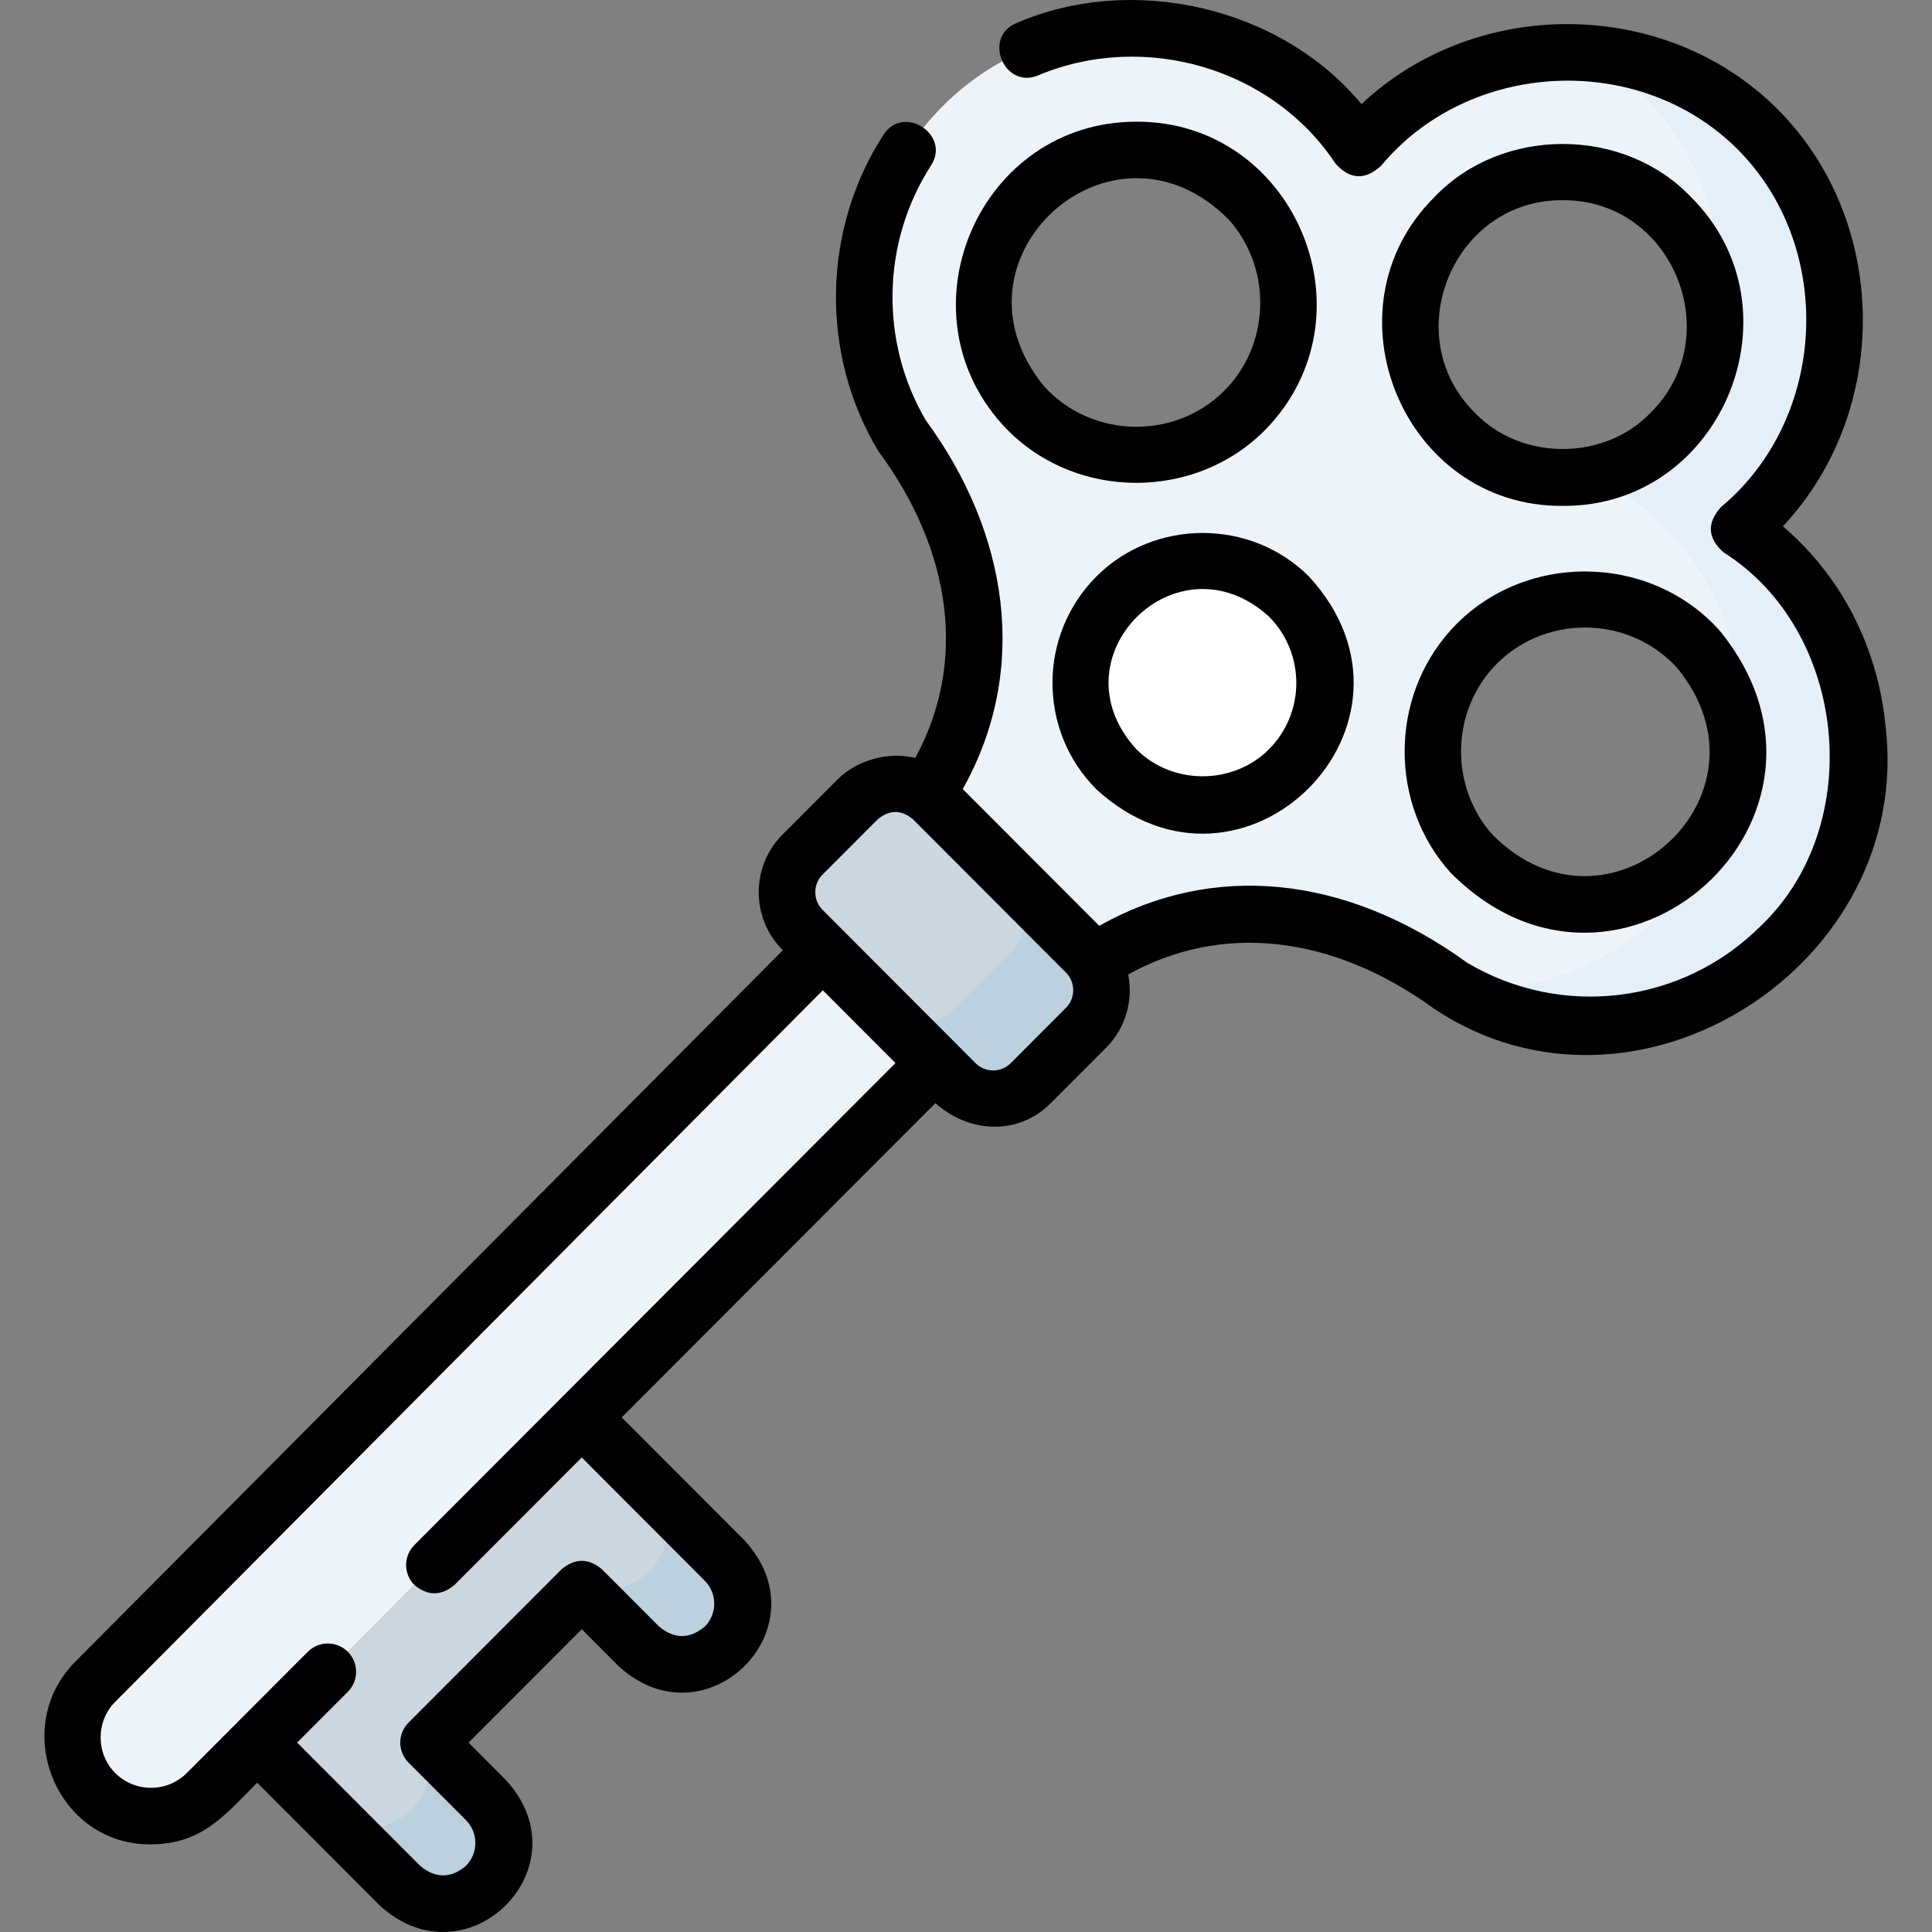 <svg id="Layer_1" enable-background="new 0 0 511.983 511.983" height="512" viewBox="0 0 511.983 511.983" width="512" xmlns="http://www.w3.org/2000/svg"><rect x="0" y="0" width="511.983" height="511.983" fill="#808080" stroke="none"/><g><g><g><path d="m389.989 226.254c-13.793-15.294-13.793-38.924 0-54.218 16.101-17.853 43.965-17.853 60.065 0 13.793 15.294 13.793 38.924 0 54.218-16.1 17.854-43.964 17.854-60.065 0zm-118.895-118.895c-13.793-15.294-13.793-38.924 0-54.218 16.101-17.853 43.965-17.853 60.065 0 13.793 15.294 13.793 38.924 0 54.218-16.1 17.854-43.964 17.853-60.065 0zm4.456 159.447c32.048-32.109 73.5-31.363 109.105-5.419 27.476 16.49 63.7 12.897 87.351-10.799 31.462-31.522 26.002-85.861-11.128-110.472 31.884-26.54 34.247-76.445 4.915-105.833-29.334-29.389-79.143-27.02-105.633 4.924-24.559-37.191-78.796-42.679-110.265-11.15-23.651 23.696-27.238 59.988-10.779 87.516 26.061 35.562 26.556 77.285-5.409 109.311zm109.988-152.113c-15.786-15.816-15.786-41.458 0-57.274s41.38-15.816 57.166 0 15.786 41.458 0 57.274-41.38 15.816-57.166 0z" fill="#ecf4fa"/><g><path d="m460.877 140.115c31.884-26.541 34.247-76.445 4.915-105.833-12.428-12.452-28.534-19.181-44.982-20.396 5.141 2.978 9.98 6.639 14.356 11.023 17.358 17.39 23.611 41.965 19.221 64.631-.536 6.26-2.525 12.414-5.957 17.925-4.24 8.742-10.306 16.723-18.179 23.277 37.131 24.611 42.591 78.95 11.129 110.472-15.247 15.276-35.719 22.184-55.705 20.756 27.348 15.802 62.97 12.023 86.331-11.382 31.462-31.523 26.002-85.862-11.129-110.473z" fill="#e4eff7"/></g><g><path d="m341.236 20.382c.061-.073.126-.14.187-.213-.222-.152-.438-.313-.662-.463.155.23.322.445.475.676z" fill="#e4eff7"/></g><ellipse cx="318.712" cy="180.975" fill="#fff" rx="32.325" ry="32.386"/></g><path d="m269.218 260.352-30.064-29.787-213.97 215.158c-8.131 8.176-8.082 21.382.11 29.497 8.192 8.115 21.424 8.066 29.555-.11z" fill="#ecf4fa"/><path d="m253.21 287.033-40.535-40.612c-5.502-5.512-5.502-14.445 0-19.958l14.619-14.647c5.508-5.518 14.443-5.518 19.95 0l40.535 40.612c5.502 5.512 5.502 14.445 0 19.958l-14.619 14.647c-5.507 5.518-14.442 5.518-19.95 0z" fill="#cad7e0"/><path d="m287.78 252.428-20.072-19.928c5.502 5.512 5.502 14.445 0 19.958l-14.619 14.647c-5.074 5.084-13.05 5.472-18.582 1.189l18.704 18.739c5.508 5.518 14.443 5.518 19.95 0l14.619-14.647c5.502-5.512 5.502-14.445 0-19.958z" fill="#bdd0de"/><g><path d="m128.772 499.773c6.271-6.283 6.271-16.469 0-22.751l-15.199-15.228 40.594-40.671 15.199 15.228c6.271 6.283 16.438 6.283 22.708 0 6.271-6.283 6.271-16.469 0-22.751l-37.907-37.979-86.011 86.173 37.907 37.979c6.271 6.283 16.438 6.283 22.709 0z" fill="#cad7e0"/></g><g fill="#bdd0de"><path d="m154.167 421.124 15.199 15.228c6.271 6.283 16.438 6.283 22.708 0 6.271-6.282 6.271-16.469 0-22.751l-18.649-18.685c4.982 6.314 4.572 15.502-1.247 21.332-4.527 4.535-12.475 7.175-18.011 4.876z"/><path d="m113.573 461.794s3.205 9.973-4.697 17.875c-6.277 6.277-16.438 6.283-22.708 0l19.896 20.104c6.271 6.282 16.438 6.282 22.708 0 6.271-6.283 6.271-16.469 0-22.751z"/></g></g><g><path d="m301.128 32.251c-41.24-.044-63.051 49.54-35.603 80.131 18.72 20.759 52.477 20.765 71.203 0 27.44-30.524 5.616-80.314-35.6-80.131zm24.462 70.085c-12.942 14.35-35.985 14.35-48.927 0-27.734-33.793 18.174-75.211 48.927-44.171 11.169 12.384 11.169 31.787 0 44.171z"/><path d="m448.012 52.121c-17.84-18.626-49.943-18.628-67.783.001-30.035 29.693-8.363 82.279 33.892 81.934 42.255.337 63.929-52.239 33.891-81.935zm-10.617 57.274c-12.254 12.794-34.295 12.796-46.549 0-20.643-20.404-5.772-56.569 23.276-56.337 29.046-.229 43.917 35.935 23.273 56.337z"/><path d="m384.42 167.014c-16.249 18.018-16.25 46.246 0 64.264 44.773 45.098 111.558-15.073 71.204-64.264-18.72-20.759-52.477-20.765-71.204 0zm11.139 10.045c12.942-14.349 35.985-14.35 48.927 0 27.734 33.793-18.173 75.211-48.927 44.172-11.169-12.384-11.169-31.787 0-44.172z"/><path d="m499.624 191.993c-2.095-20.773-11.848-39.457-27.154-52.516 28.653-30.51 28.295-80.771-1.369-110.494-29.656-29.712-79.856-30.078-110.31-1.389-21.408-25.858-60.819-34.792-91.499-21.446-8.941 3.753-3.134 17.587 5.805 13.831 28.291-11.874 62.168-1.833 78.803 23.36 3.791 4.256 7.802 4.475 12.032.655 23.411-28.232 68.609-30.406 94.552-4.413 25.937 25.987 23.818 71.277-4.404 94.771-3.807 4.224-3.589 8.229.654 12.016 32.805 20.661 37.981 72.134 9.963 98.922-20.72 20.761-52.713 24.781-77.907 9.831-32.2-23.334-67.374-26.763-97.486-9.779l-36.177-36.245c17.833-31.728 12.038-67.945-9.744-97.66-12.298-20.818-11.776-47.318 1.357-67.611 5.268-8.142-7.325-16.29-12.594-8.149-16.273 25.146-16.85 58.019-1.467 83.747 19.828 26.797 23.531 56.372 9.878 81.431-7.018-1.762-15.457.542-20.571 5.666l-14.619 14.647c-8.44 8.451-8.4 22.237.086 30.641l-187.587 188.625c-17.476 17.761-4.767 48.573 20.153 48.325 13.349-.065 19.373-7.468 28.129-16.357l32.607 32.669c23.09 20.94 54.497-10.227 33.325-33.348 0 0-9.911-9.929-9.911-9.929l29.998-30.054s9.891 9.91 9.891 9.91c23.091 20.939 54.497-10.227 33.325-33.349 0 0-32.624-32.685-32.624-32.685l83.138-83.289c8.768 7.892 21.807 8.784 30.572.004l14.619-14.647c5.267-5.278 7.232-12.629 5.899-19.455 24.842-13.766 54.146-10.53 81.249 9.219 53.509 35.464 127.292-11.874 119.388-75.455zm-389.809 217.436c-2.927 2.931-2.923 7.68.009 10.606 3.537 2.926 7.072 2.923 10.606-.01l33.732-33.793 32.604 32.666c3.345 3.351 3.345 8.804 0 12.155-4.03 3.346-8.061 3.346-12.092 0l-15.198-15.228c-3.539-2.936-7.078-2.936-10.617 0l-40.595 40.671c-2.922 2.928-2.922 7.669 0 10.597l15.199 15.228c3.345 3.351 3.345 8.804 0 12.155-4.03 3.347-8.061 3.347-12.091 0l-32.627-32.689 13.434-13.458c2.927-2.932 2.923-7.68-.009-10.606-2.935-2.927-7.683-2.922-10.607.01l-32.031 32.09c-5.208 5.236-13.714 5.268-18.959.07-5.181-5.131-5.212-13.709-.07-18.879l187.547-188.591 19.252 19.288zm172.657-142.341-14.618 14.646c-2.577 2.582-6.757 2.584-9.335 0l-40.535-40.612c-2.576-2.581-2.576-6.78 0-9.361l14.619-14.647c3.111-2.583 6.222-2.583 9.334 0l40.535 40.612c2.576 2.582 2.576 6.781 0 9.362z"/><path d="m290.546 152.776c-15.52 15.549-15.52 40.849 0 56.398 38.942 35.63 92.153-17.467 56.331-56.398-15.351-15.381-40.979-15.381-56.331 0zm45.714 45.801c-9.484 9.504-25.591 9.526-35.097 0-22.325-24.347 10.728-57.295 35.097-35.204 9.688 9.705 9.688 25.498 0 35.204z"/></g></g></svg>